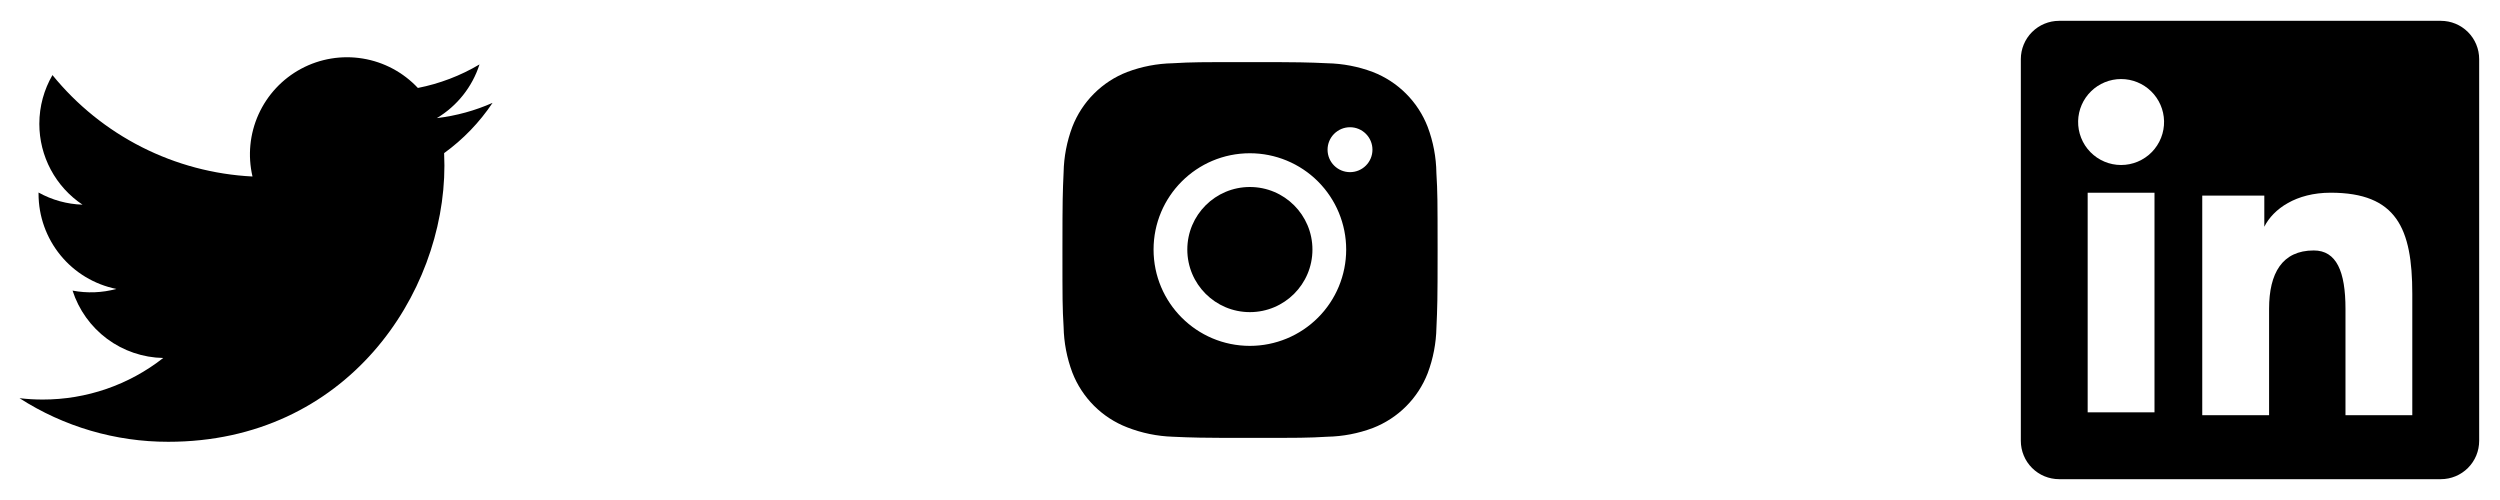 <svg width="120" height="24" viewBox="0 0 120 24" fill="none" xmlns="http://www.w3.org/2000/svg">
<path d="M23.643 4.937C22.808 5.307 21.911 5.557 20.968 5.67C21.941 5.088 22.669 4.172 23.016 3.092C22.102 3.635 21.101 4.017 20.058 4.222C19.356 3.473 18.427 2.976 17.414 2.81C16.402 2.643 15.362 2.815 14.457 3.299C13.552 3.784 12.833 4.553 12.41 5.489C11.988 6.424 11.886 7.473 12.12 8.472C10.268 8.379 8.456 7.898 6.801 7.059C5.147 6.22 3.688 5.043 2.518 3.604C2.118 4.294 1.888 5.094 1.888 5.946C1.888 6.713 2.076 7.468 2.438 8.145C2.799 8.821 3.322 9.398 3.96 9.824C3.22 9.801 2.497 9.601 1.85 9.241V9.301C1.85 10.377 2.222 11.419 2.903 12.252C3.584 13.085 4.533 13.656 5.587 13.869C4.901 14.055 4.181 14.082 3.483 13.949C3.781 14.875 4.36 15.684 5.14 16.264C5.921 16.844 6.863 17.165 7.835 17.183C6.185 18.479 4.147 19.181 2.049 19.178C1.677 19.178 1.306 19.157 0.937 19.113C3.066 20.482 5.545 21.209 8.077 21.206C16.647 21.206 21.332 14.108 21.332 7.952C21.332 7.752 21.327 7.55 21.318 7.35C22.229 6.691 23.016 5.875 23.641 4.94L23.643 4.937Z" fill="black"/>
<path d="M68.947 8.305C68.937 7.548 68.795 6.798 68.528 6.089C68.296 5.491 67.943 4.948 67.489 4.495C67.036 4.041 66.493 3.688 65.895 3.456C65.195 3.193 64.456 3.051 63.709 3.036C62.747 2.993 62.442 2.981 60 2.981C57.558 2.981 57.245 2.981 56.29 3.036C55.543 3.051 54.804 3.193 54.105 3.456C53.507 3.687 52.964 4.041 52.511 4.495C52.057 4.948 51.704 5.491 51.472 6.089C51.209 6.788 51.067 7.527 51.053 8.274C51.01 9.237 50.997 9.542 50.997 11.984C50.997 14.426 50.997 14.738 51.053 15.694C51.068 16.442 51.209 17.18 51.472 17.881C51.704 18.479 52.058 19.021 52.511 19.475C52.965 19.928 53.508 20.282 54.106 20.513C54.803 20.786 55.542 20.938 56.291 20.963C57.254 21.006 57.559 21.019 60.001 21.019C62.443 21.019 62.756 21.019 63.711 20.963C64.458 20.948 65.197 20.807 65.897 20.544C66.495 20.312 67.038 19.958 67.491 19.505C67.944 19.052 68.298 18.509 68.53 17.911C68.793 17.211 68.934 16.473 68.949 15.724C68.992 14.762 69.005 14.457 69.005 12.014C69.003 9.572 69.003 9.262 68.947 8.305ZM59.994 16.602C57.44 16.602 55.371 14.533 55.371 11.979C55.371 9.425 57.44 7.356 59.994 7.356C61.22 7.356 62.396 7.843 63.263 8.71C64.13 9.577 64.617 10.753 64.617 11.979C64.617 13.205 64.13 14.381 63.263 15.248C62.396 16.115 61.22 16.602 59.994 16.602ZM64.801 8.263C64.204 8.263 63.723 7.781 63.723 7.185C63.723 7.043 63.751 6.903 63.805 6.773C63.859 6.642 63.939 6.523 64.039 6.423C64.139 6.323 64.257 6.244 64.388 6.189C64.519 6.135 64.659 6.107 64.801 6.107C64.942 6.107 65.082 6.135 65.213 6.189C65.344 6.244 65.462 6.323 65.562 6.423C65.662 6.523 65.742 6.642 65.796 6.773C65.85 6.903 65.878 7.043 65.878 7.185C65.878 7.781 65.396 8.263 64.801 8.263Z" fill="black"/>
<path d="M59.994 14.982C61.653 14.982 62.997 13.638 62.997 11.979C62.997 10.321 61.653 8.976 59.994 8.976C58.336 8.976 56.991 10.321 56.991 11.979C56.991 13.638 58.336 14.982 59.994 14.982Z" fill="black"/>
<path fill-rule="evenodd" clip-rule="evenodd" d="M97 2.838C97 2.351 97.194 1.883 97.538 1.538C97.883 1.194 98.35 1 98.838 1H117.16C117.402 1 117.641 1.047 117.864 1.139C118.087 1.231 118.29 1.367 118.461 1.537C118.632 1.708 118.768 1.911 118.86 2.134C118.953 2.357 119 2.596 119 2.838V21.16C119 21.402 118.953 21.641 118.861 21.864C118.768 22.087 118.633 22.29 118.462 22.461C118.291 22.632 118.088 22.768 117.865 22.86C117.642 22.953 117.403 23 117.161 23H98.838C98.597 23 98.358 22.952 98.134 22.86C97.911 22.768 97.709 22.632 97.538 22.461C97.367 22.291 97.232 22.088 97.14 21.865C97.047 21.642 97 21.402 97 21.161V2.838ZM105.708 9.388H108.687V10.884C109.117 10.024 110.217 9.25 111.87 9.25C115.039 9.25 115.79 10.963 115.79 14.106V19.928H112.583V14.822C112.583 13.032 112.153 12.022 111.061 12.022C109.546 12.022 108.916 13.111 108.916 14.822V19.928H105.708V9.388ZM100.208 19.791H103.416V9.25H100.208V19.79V19.791ZM103.875 5.812C103.881 6.087 103.832 6.36 103.731 6.615C103.63 6.871 103.479 7.104 103.287 7.3C103.095 7.496 102.866 7.652 102.612 7.759C102.359 7.866 102.087 7.92 101.813 7.92C101.538 7.92 101.266 7.866 101.013 7.759C100.759 7.652 100.53 7.496 100.338 7.3C100.146 7.104 99.995 6.871 99.894 6.615C99.793 6.36 99.744 6.087 99.75 5.812C99.762 5.273 99.984 4.76 100.37 4.383C100.755 4.006 101.273 3.794 101.813 3.794C102.352 3.794 102.87 4.006 103.255 4.383C103.641 4.76 103.863 5.273 103.875 5.812Z" fill="black"/>
</svg>
